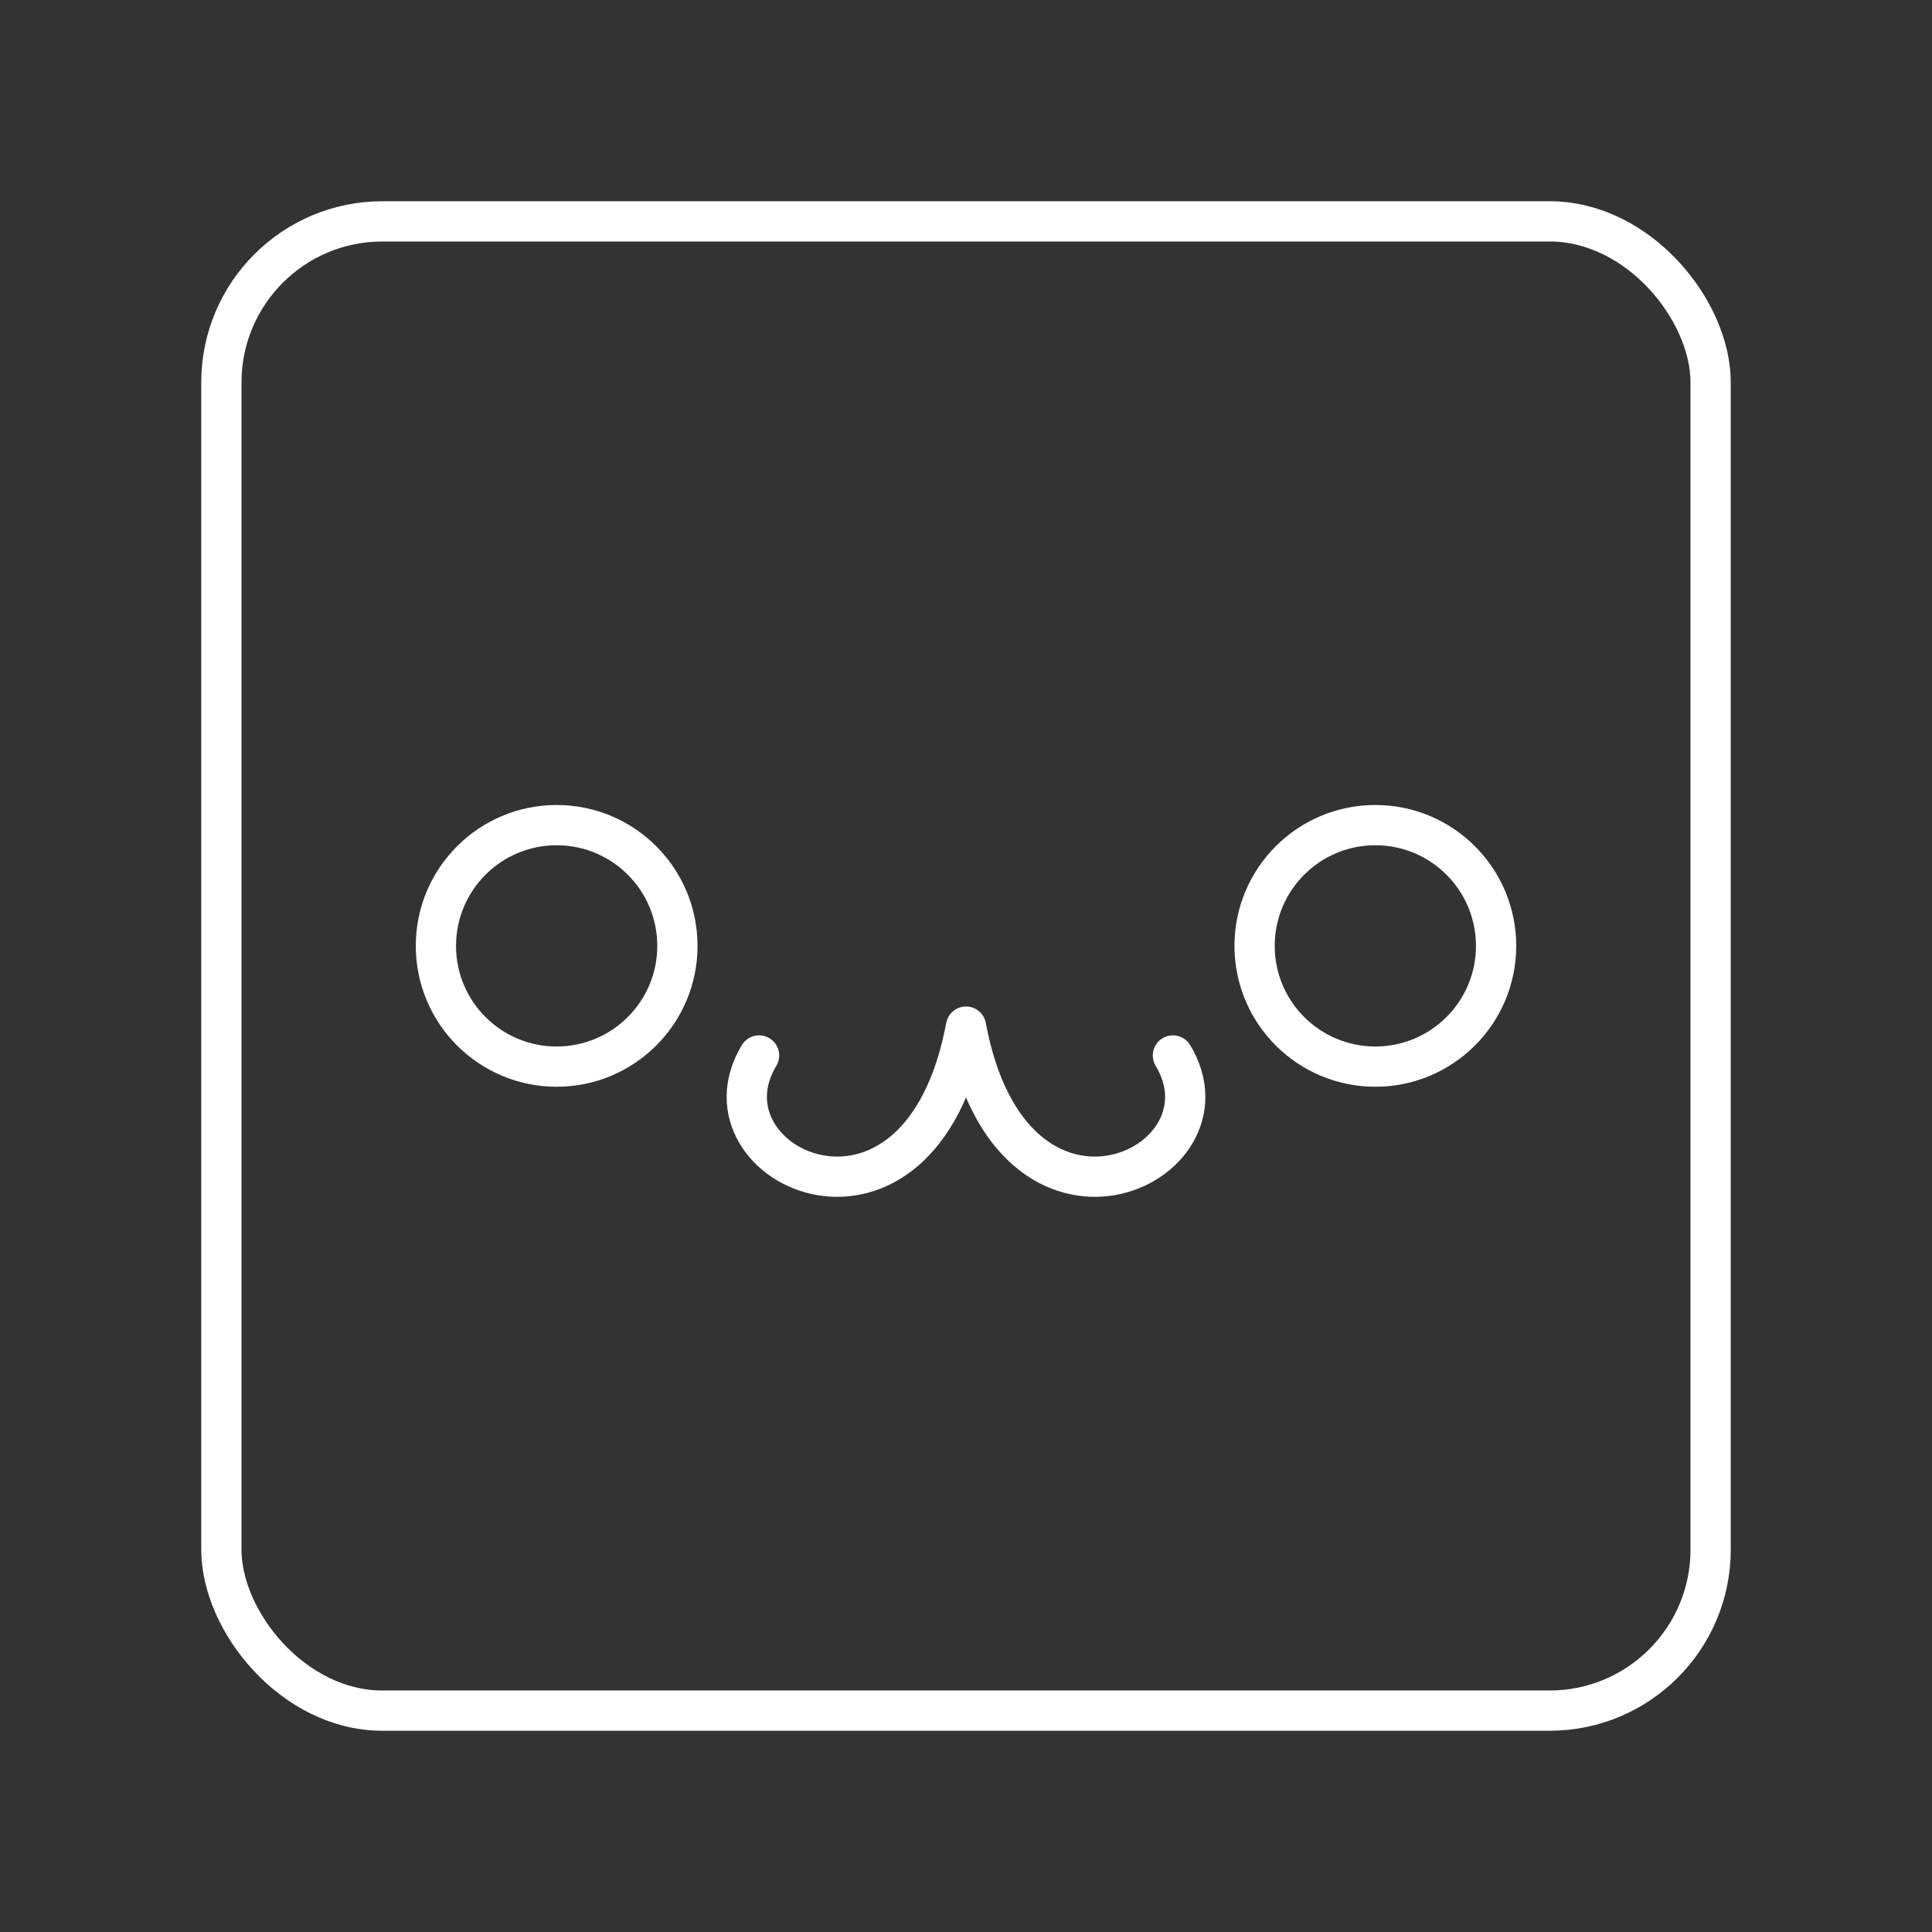 <?xml version="1.0" encoding="UTF-8"?><svg id="a" xmlns="http://www.w3.org/2000/svg" viewBox="0 0 48 48"><rect x="0" y="0" width="48" height="48" fill="#333333" stroke="none"/><defs><style>.b{fill:none;stroke:#fff;stroke-linecap:round;stroke-linejoin:round;}</style></defs><rect class="b" x="5.5" y="5.5" width="37" height="37" rx="4" ry="4"/><circle class="b" cx="13.83" cy="23.5" r="3"/><circle class="b" cx="34.17" cy="23.5" r="3"/><path class="b" d="M29.141,26.223c1.67,2.769-3.997,5.402-5.141-.717-1.144,6.119-6.811,3.486-5.141.717"/></svg>